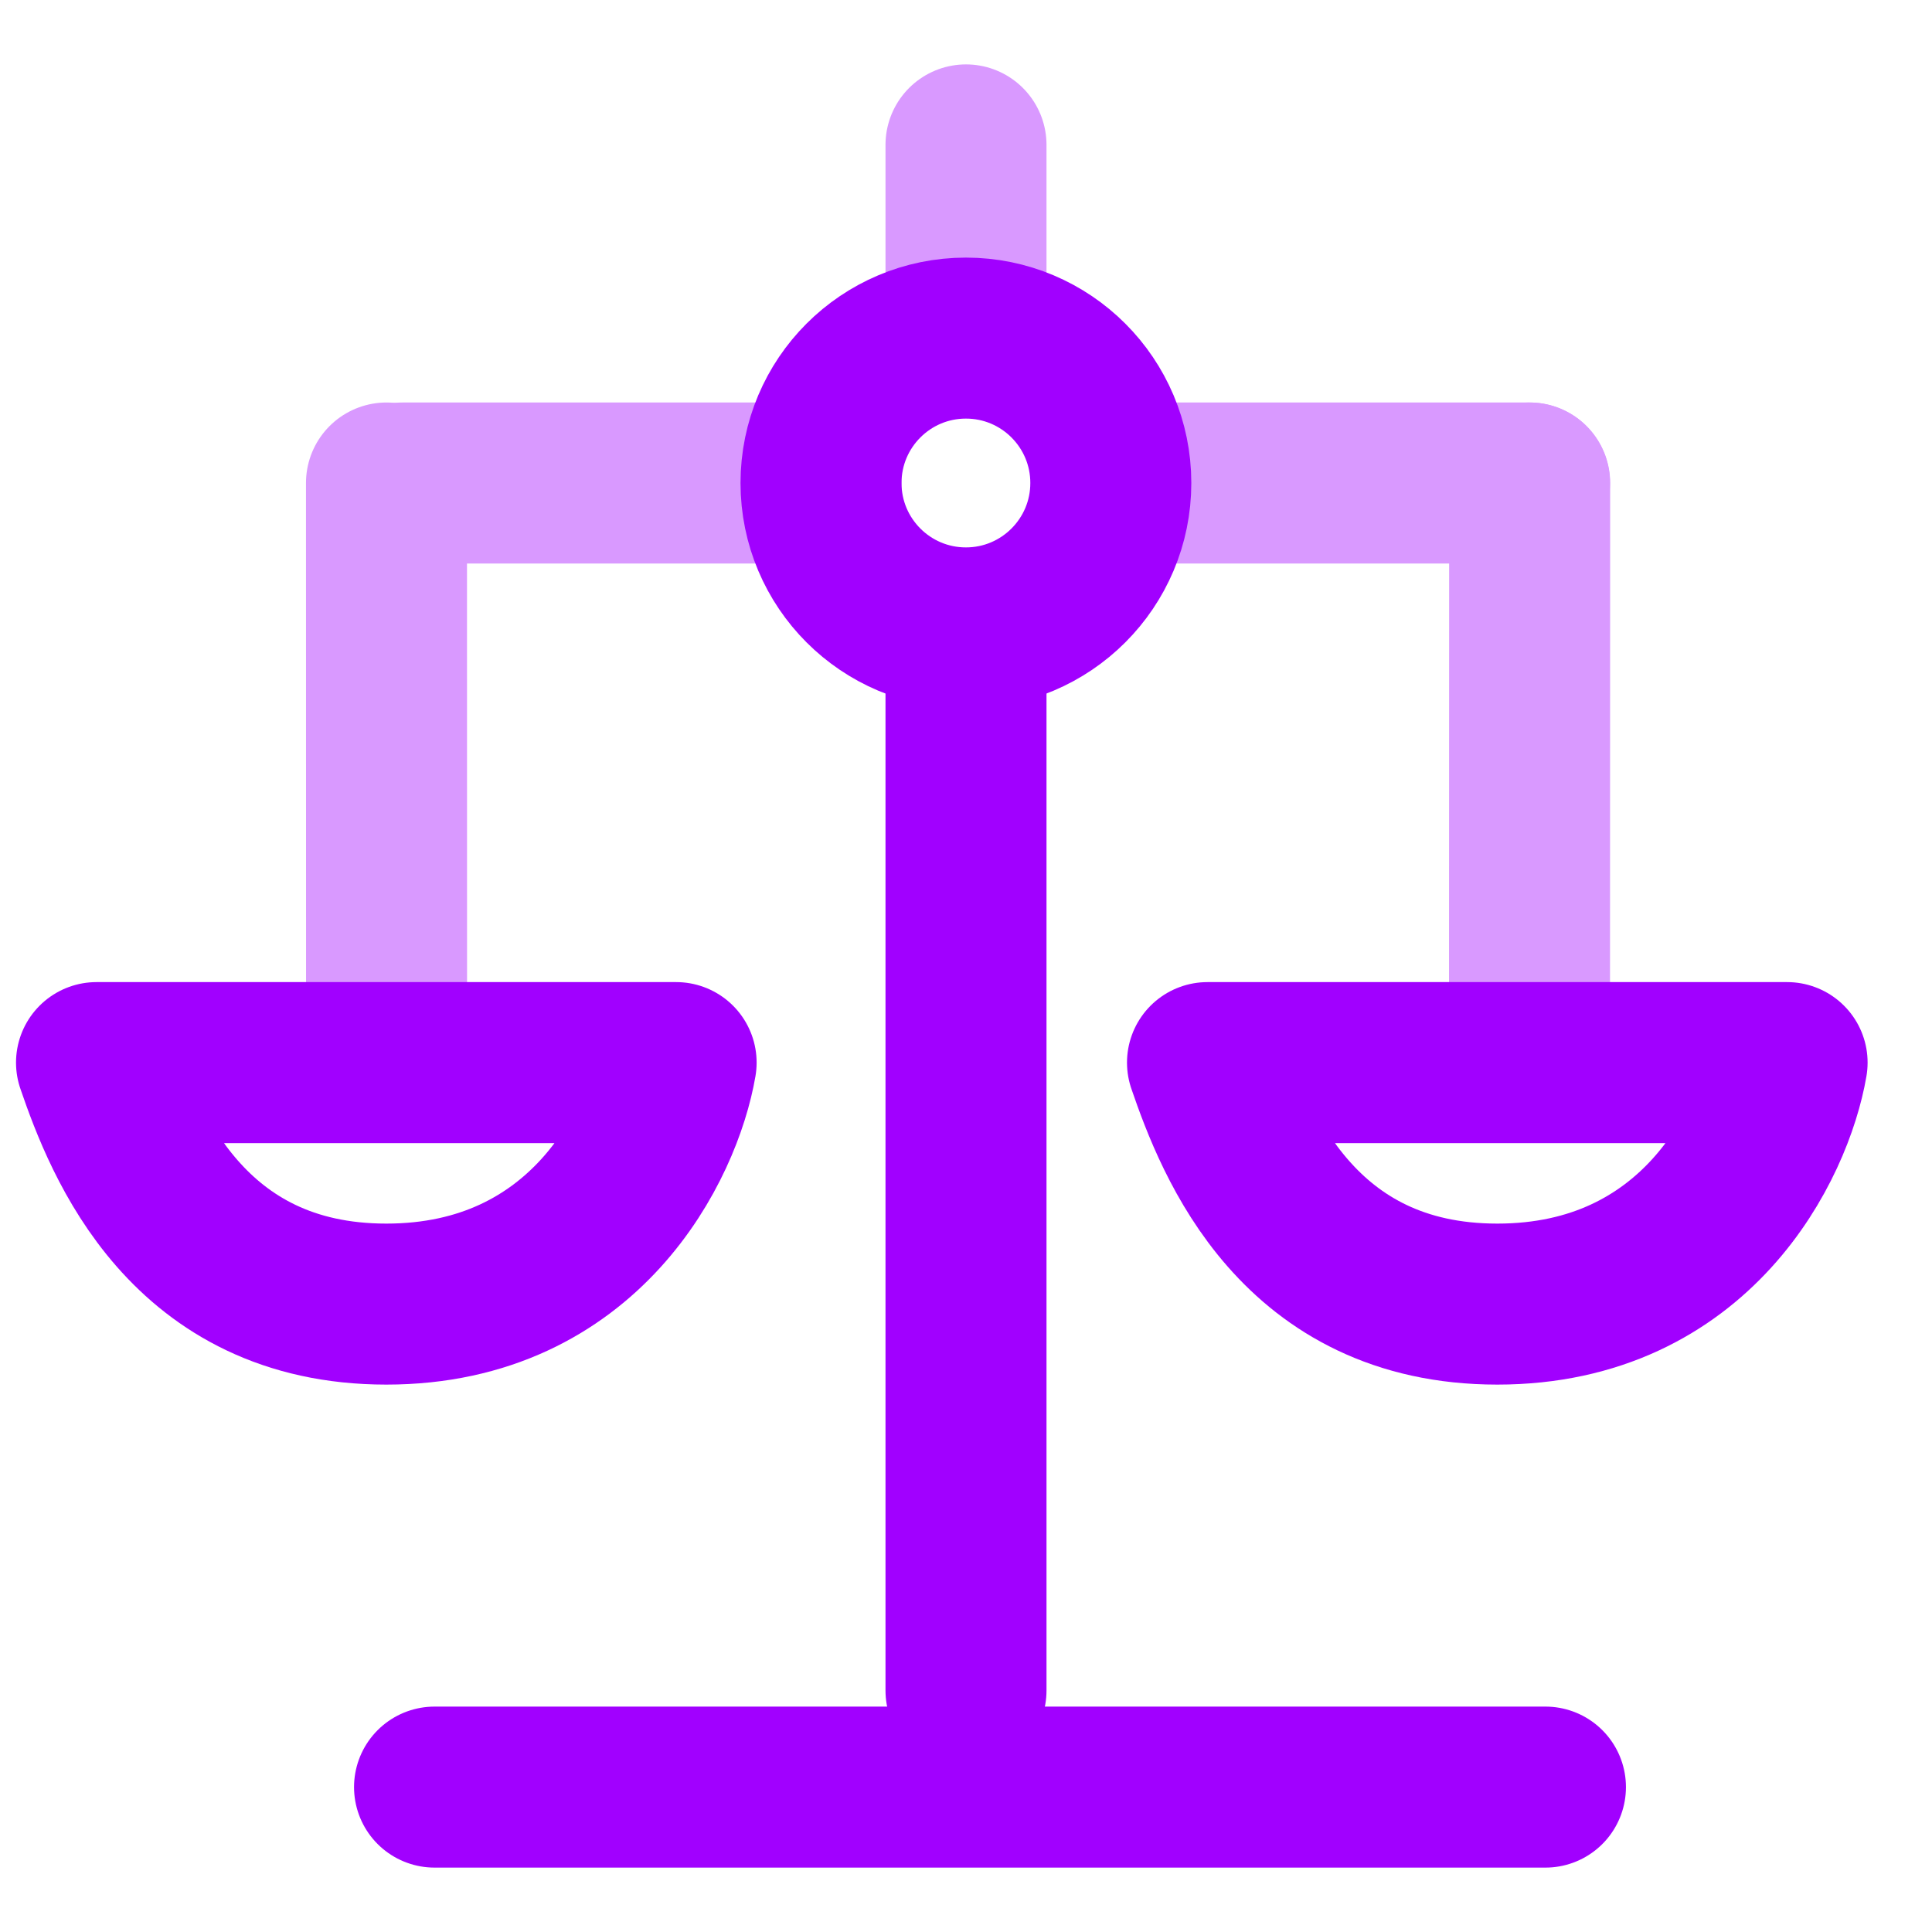 <svg width="24" height="24" viewBox="0 0 24 24" fill="none" xmlns="http://www.w3.org/2000/svg">
<path d="M10.199 6H5" stroke="#D999FF" stroke-width="2" stroke-linecap="round"/>
<path d="M19 6H14.398" stroke="#D999FF" stroke-width="2" stroke-linecap="round"/>
<path d="M12 1.8V3.6" stroke="#D999FF" stroke-width="2" stroke-linecap="round"/>
<path d="M12 8L12 21" stroke="#A100FF" stroke-width="2" stroke-linecap="round"/>
<path d="M4.801 6L4.802 13" stroke="#D999FF" stroke-width="2" stroke-linecap="round"/>
<path d="M19.002 6L19 13" stroke="#D999FF" stroke-width="2" stroke-linecap="round"/>
<path d="M8.399 13.2H1.199C1.542 14.2 2.331 16.2 4.799 16.2C7.268 16.2 8.228 14.2 8.399 13.2Z" stroke="#A100FF" stroke-width="2" stroke-linejoin="round"/>
<path d="M22.2 13.2H15C15.343 14.2 16.131 16.2 18.6 16.2C21.069 16.2 22.029 14.2 22.2 13.2Z" stroke="#A100FF" stroke-width="2" stroke-linejoin="round"/>
<circle cx="11.999" cy="6" r="1.8" stroke="#A100FF" stroke-width="2"/>
<path d="M19.198 22.2L5.398 22.2" stroke="#A100FF" stroke-width="2" stroke-linecap="round"/>
</svg>
